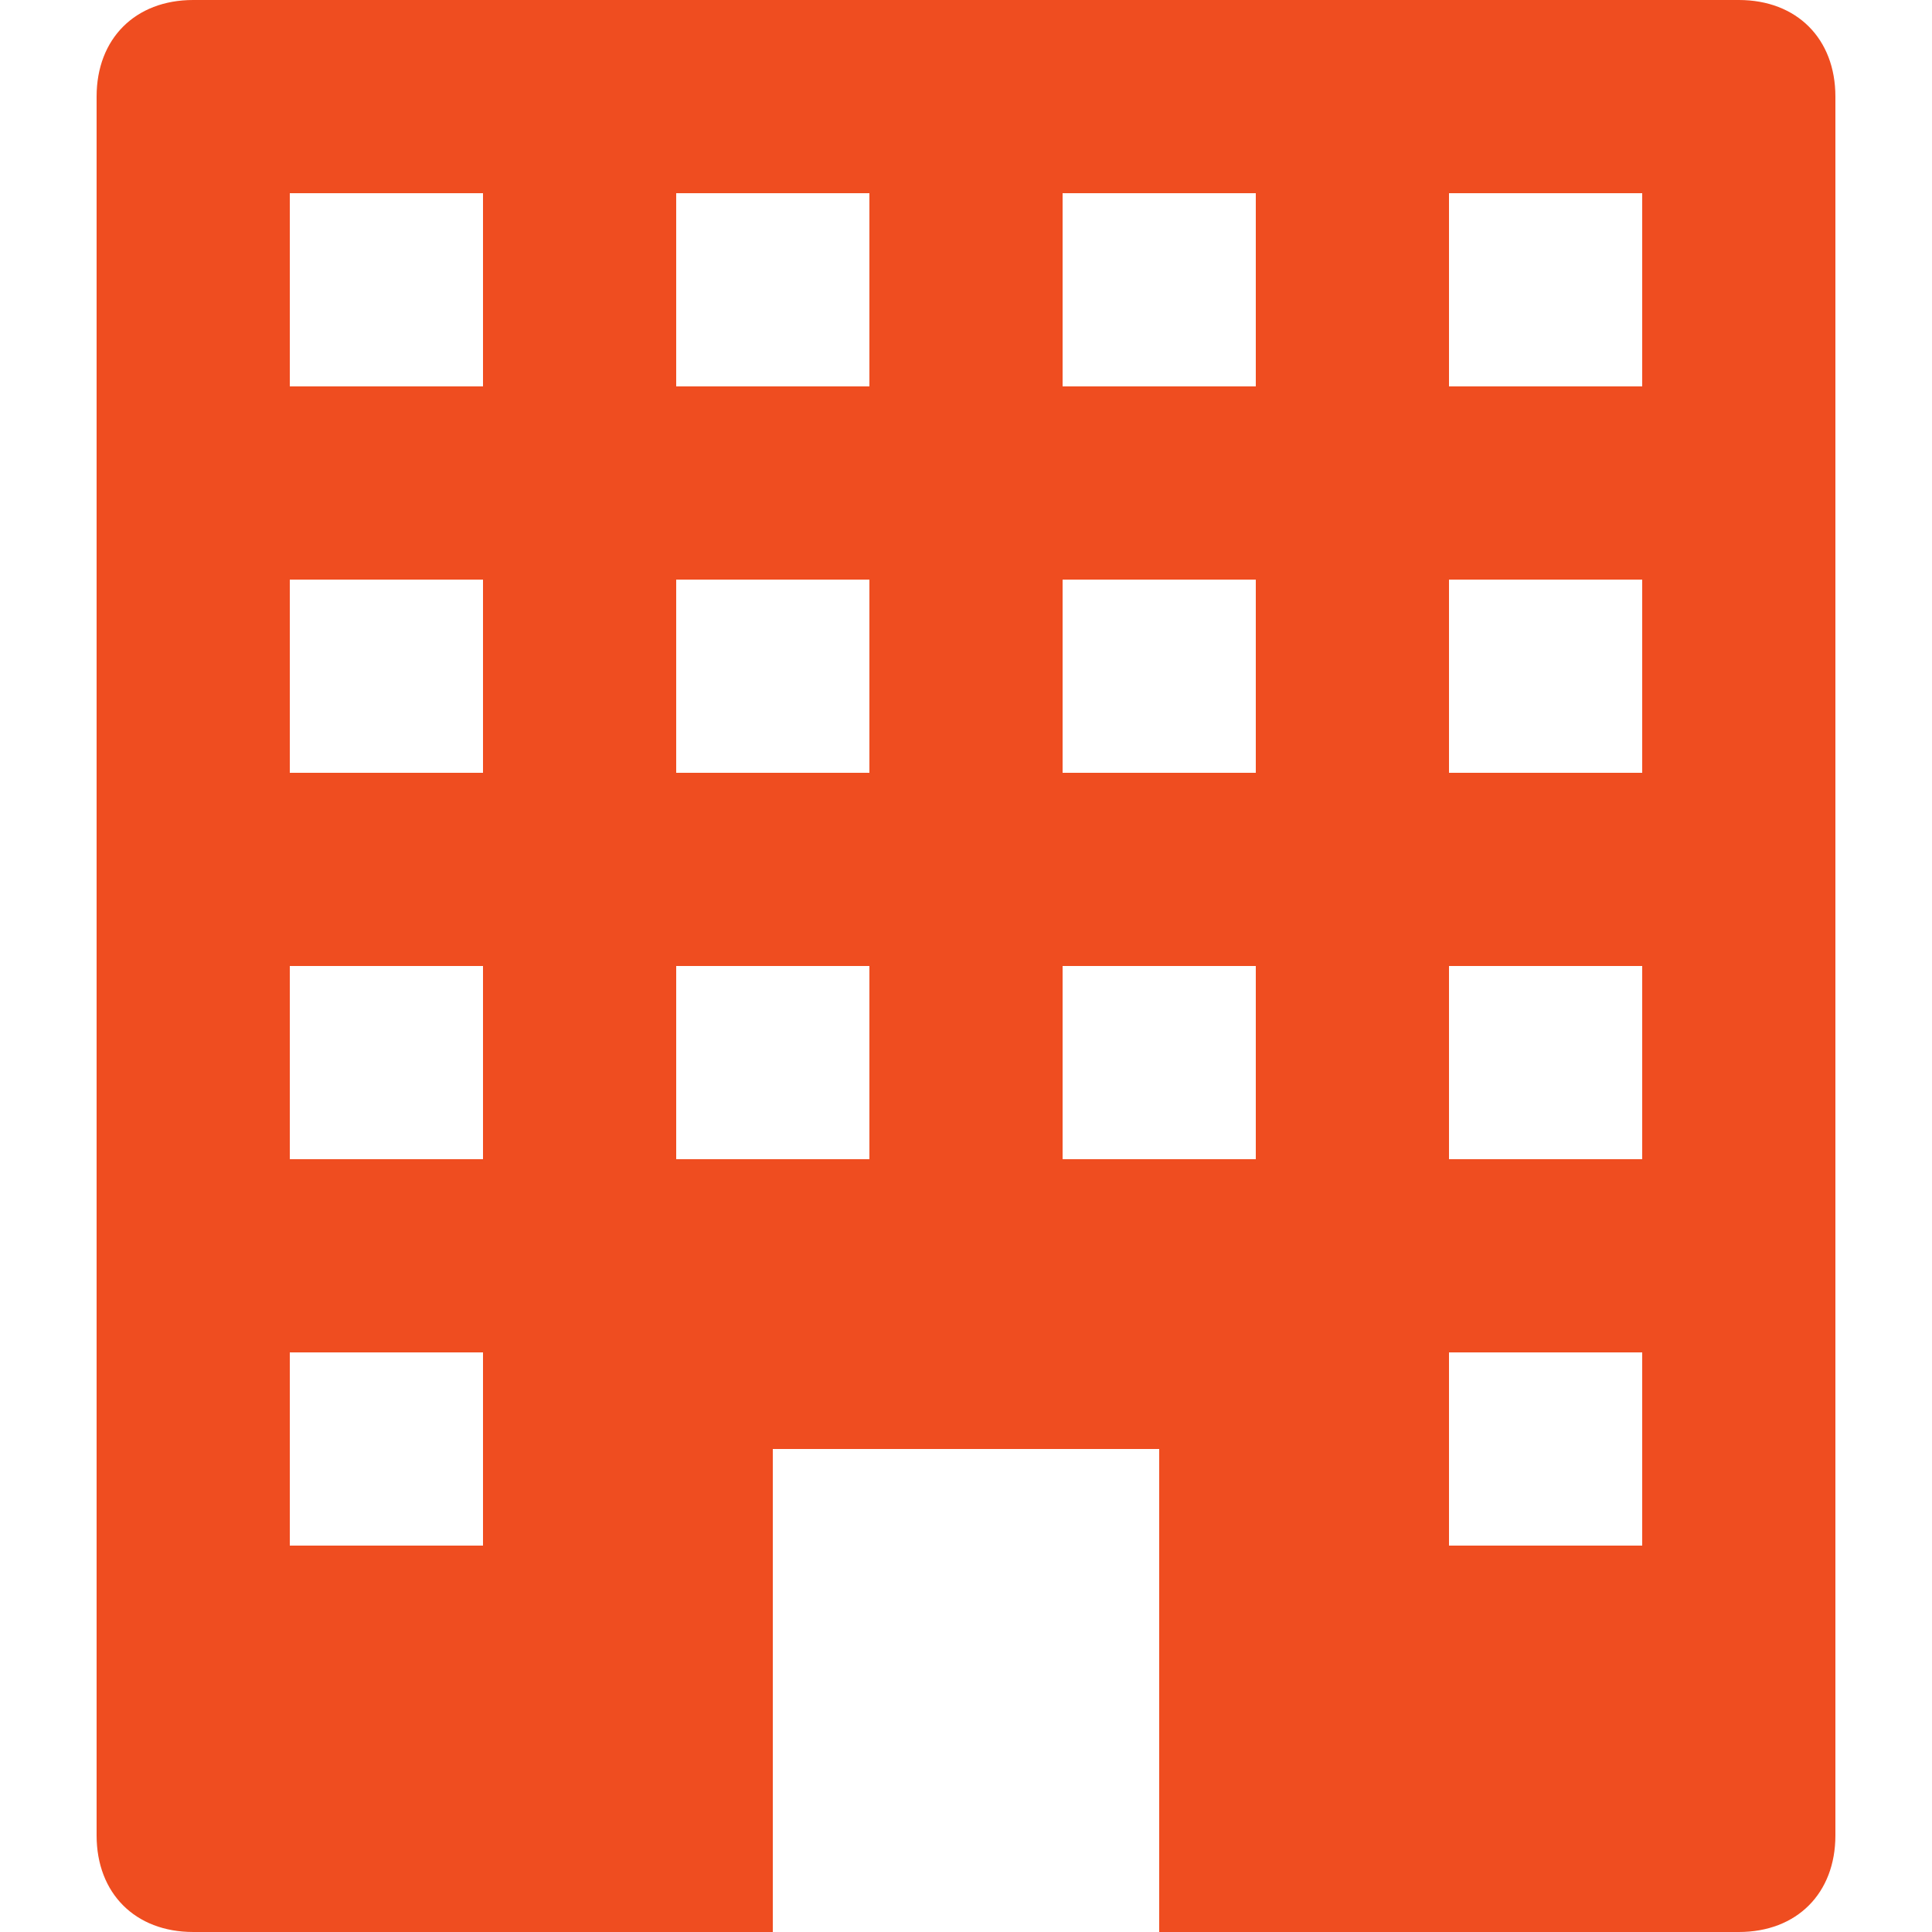 <svg version="1.1" id="Capa_1" xmlns="http://www.w3.org/2000/svg" xmlns:xlink="http://www.w3.org/1999/xlink" x="0px" y="0px" viewBox="0 0 426.667 426.667" style="enable-background:new 0 0 426.667 426.667;" xml:space="preserve" width="300" height="300" xmlns:svgjs="http://svgjs.dev/svgjs"><g width="100%" height="100%" transform="matrix(1,0,0,1,0,0)"><g>
	<g>
		<path d="M384,0H42.667c-12.8,0-21.333,8.533-21.333,21.333v384c0,12.8,8.533,21.333,21.333,21.333h128V320H256v106.667h128&#10;&#9;&#9;&#9;c12.8,0,21.333-8.533,21.333-21.333v-384C405.333,8.533,396.8,0,384,0z M106.667,341.333H64v-42.667h42.667V341.333z M106.667,256&#10;&#9;&#9;&#9;H64v-42.667h42.667V256z M106.667,170.667H64V128h42.667V170.667z M106.667,85.333H64V42.667h42.667V85.333z M192,256h-42.667&#10;&#9;&#9;&#9;v-42.667H192V256z M192,170.667h-42.667V128H192V170.667z M192,85.333h-42.667V42.667H192V85.333z M277.333,256h-42.667v-42.667&#10;&#9;&#9;&#9;h42.667V256z M277.333,170.667h-42.667V128h42.667V170.667z M277.333,85.333h-42.667V42.667h42.667V85.333z M362.667,341.333H320&#10;&#9;&#9;&#9;v-42.667h42.667V341.333z M362.667,256H320v-42.667h42.667V256z M362.667,170.667H320V128h42.667V170.667z M362.667,85.333H320&#10;&#9;&#9;&#9;V42.667h42.667V85.333z" fill="#ef4d20" fill-opacity="1" data-original-color="#000000ff" stroke="none" stroke-opacity="1"/>
	</g>
</g><g>
</g><g>
</g><g>
</g><g>
</g><g>
</g><g>
</g><g>
</g><g>
</g><g>
</g><g>
</g><g>
</g><g>
</g><g>
</g><g>
</g><g>
</g></g></svg>